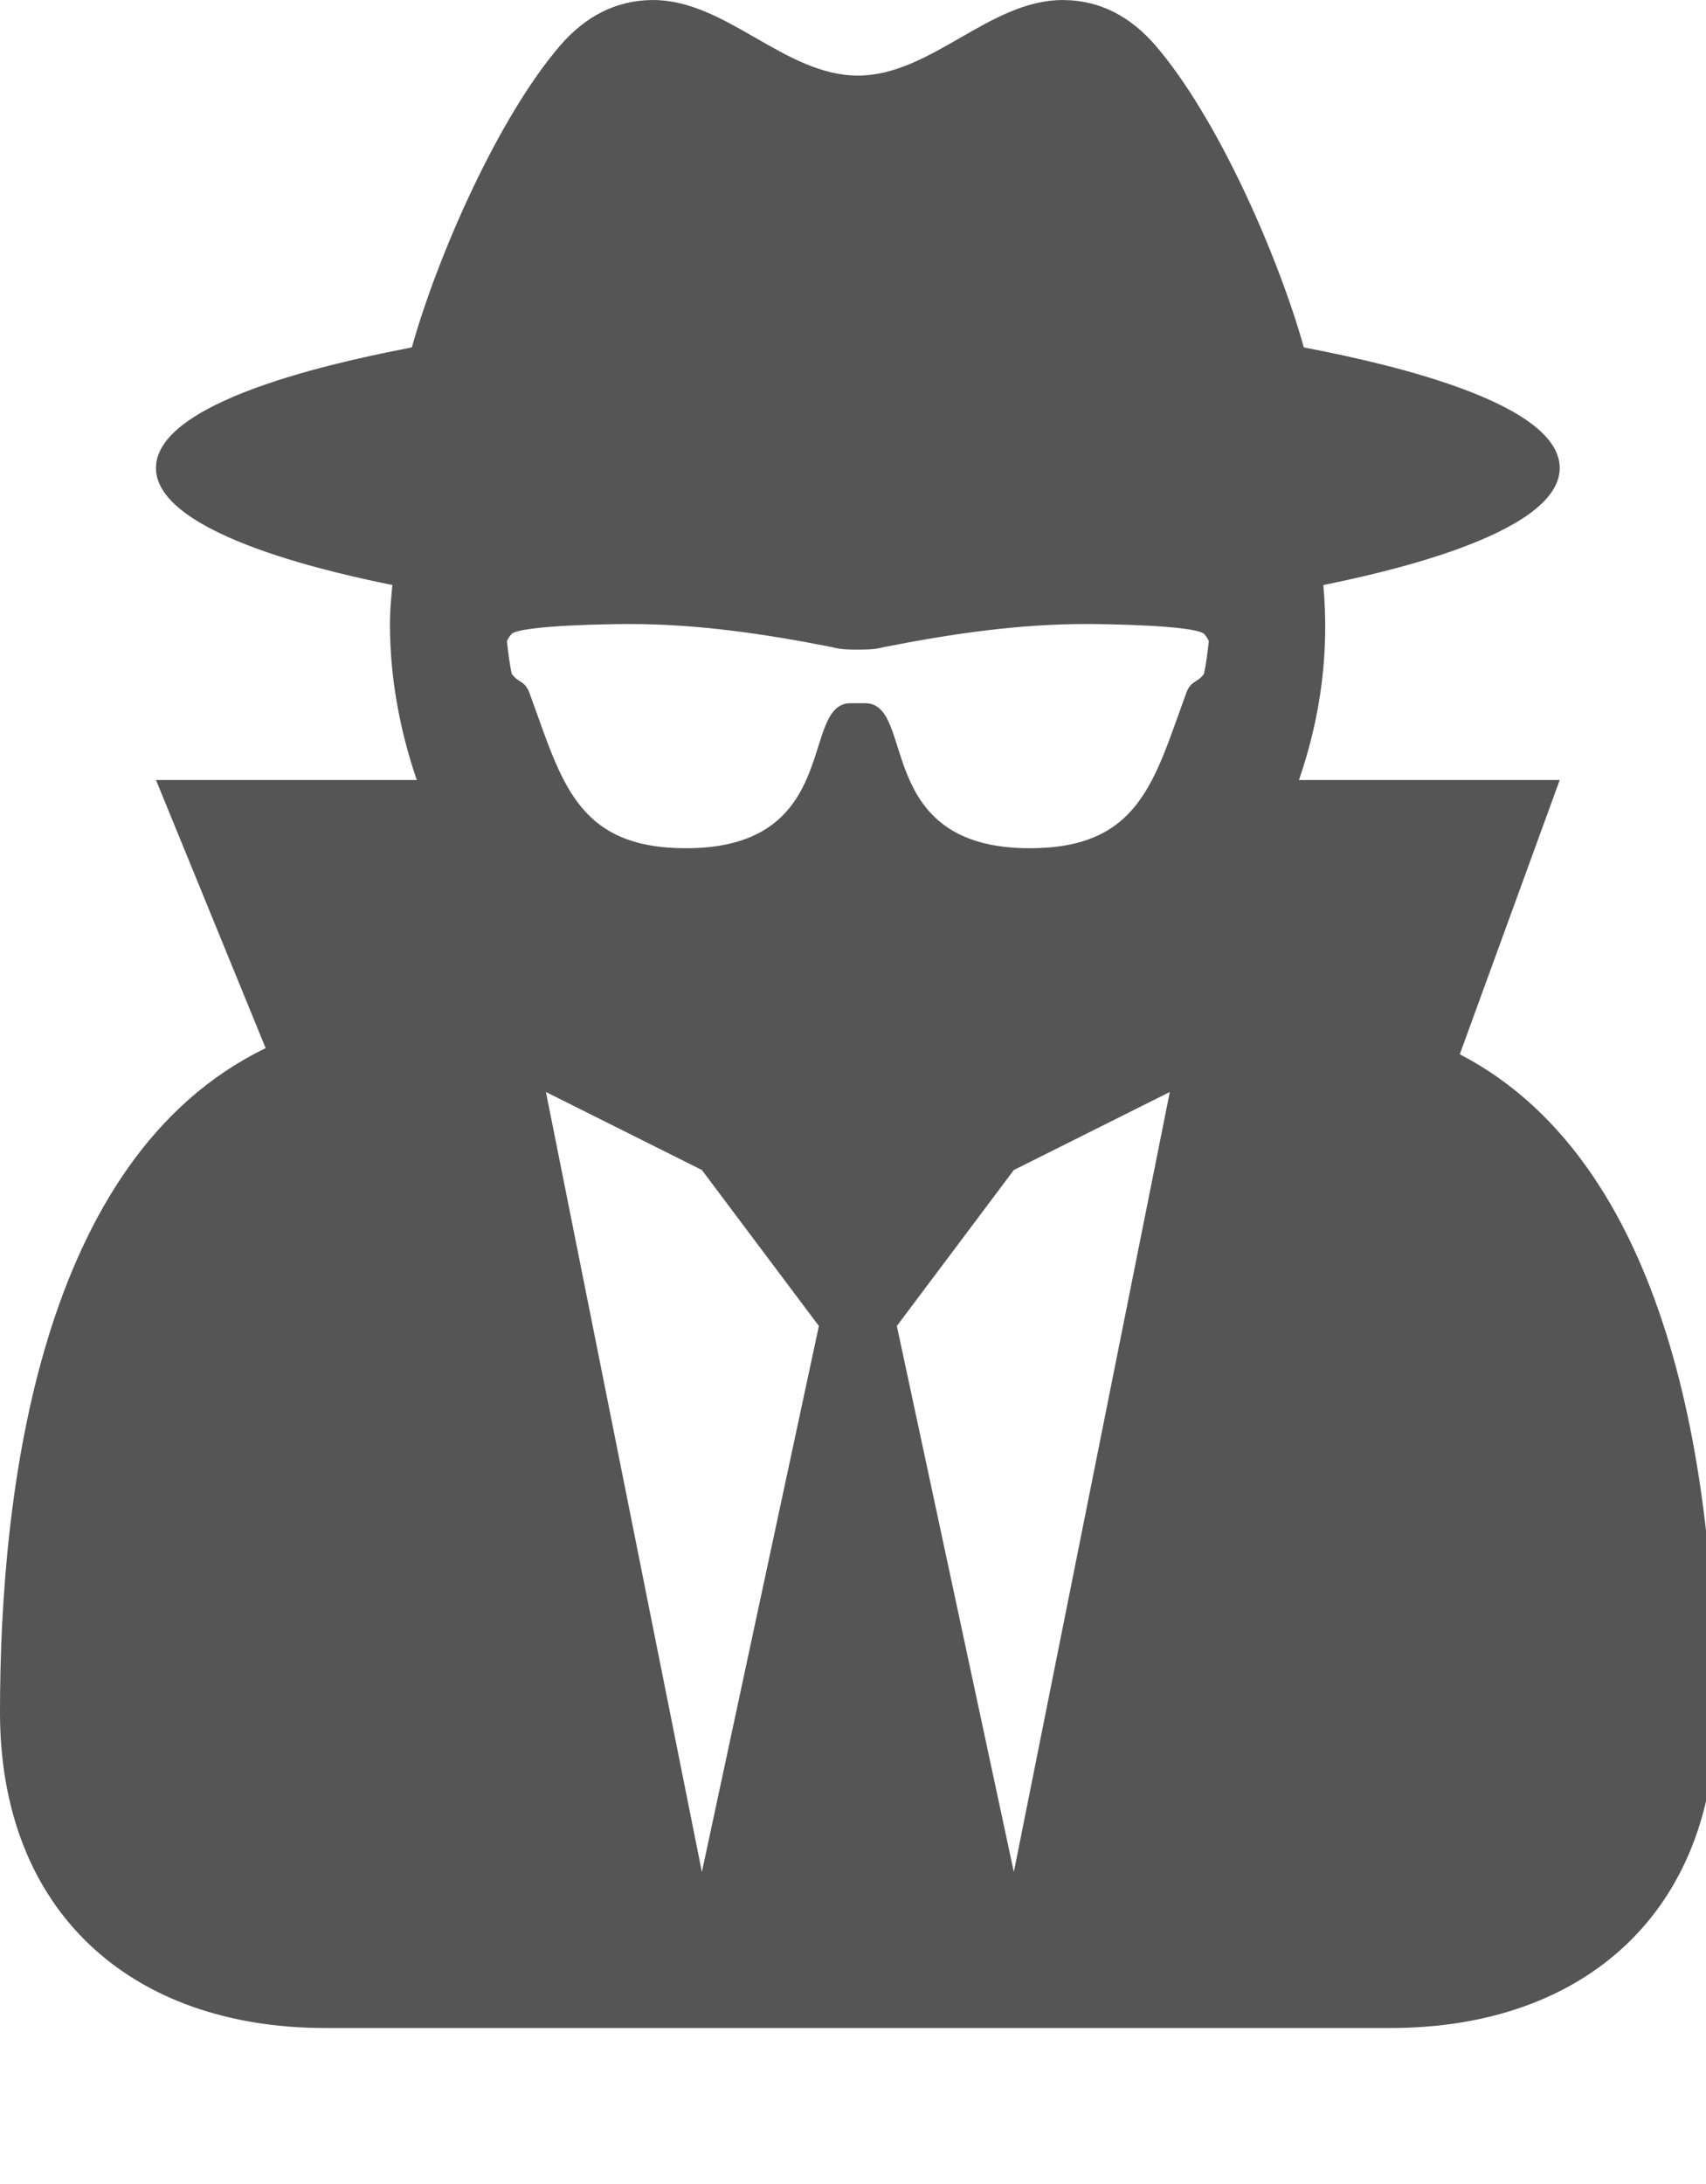 <!-- Generated by IcoMoon.io -->
<svg version="1.1" xmlns="http://www.w3.org/2000/svg" width="50" height="64" viewBox="0 0 50 64">
<title>user-secret</title>
<path fill="#555" d="M20.571 54.857l3.429-16-3.429-4.571-4.571-2.286zM29.714 54.857l4.571-22.857-4.571 2.286-3.429 4.571zM35.429 18.786c-0.036-0.071-0.071-0.143-0.143-0.214-0.321-0.25-2.893-0.286-3.429-0.286-2.036 0-3.964 0.286-5.964 0.679-0.25 0.071-0.5 0.071-0.75 0.071s-0.5 0-0.75-0.071c-2-0.393-3.929-0.679-5.964-0.679-0.536 0-3.107 0.036-3.429 0.286-0.071 0.071-0.107 0.143-0.143 0.214 0.036 0.321 0.071 0.643 0.143 0.964 0.214 0.286 0.393 0.179 0.536 0.607 0.929 2.536 1.357 4.5 4.571 4.5 4.607 0 3.321-4.25 4.821-4.25h0.429c1.5 0 0.214 4.25 4.821 4.25 3.214 0 3.643-1.964 4.571-4.5 0.143-0.429 0.321-0.321 0.536-0.607 0.071-0.321 0.107-0.643 0.143-0.964zM50.286 50.179c0 5.821-3.821 9.25-9.536 9.25h-31.214c-5.714 0-9.536-3.429-9.536-9.25 0-6.464 1.143-16.25 7.786-19.464l-3.214-7.857h7.643c-0.5-1.464-0.786-3-0.786-4.571 0-0.393 0.036-0.786 0.071-1.143-1.393-0.286-6.929-1.429-6.929-3.429 0-2.107 6.071-3.25 7.5-3.536 0.75-2.679 2.536-6.75 4.357-8.857 0.714-0.821 1.607-1.321 2.714-1.321 2.143 0 3.857 2.214 6 2.214s3.857-2.214 6-2.214c1.107 0 2 0.5 2.714 1.321 1.821 2.107 3.607 6.179 4.357 8.857 1.429 0.286 7.5 1.429 7.5 3.536 0 2-5.536 3.143-6.929 3.429 0.179 1.929-0.071 3.857-0.714 5.714h7.643l-2.929 8.036c6.393 3.321 7.5 12.929 7.5 19.286z"></path>
</svg>
